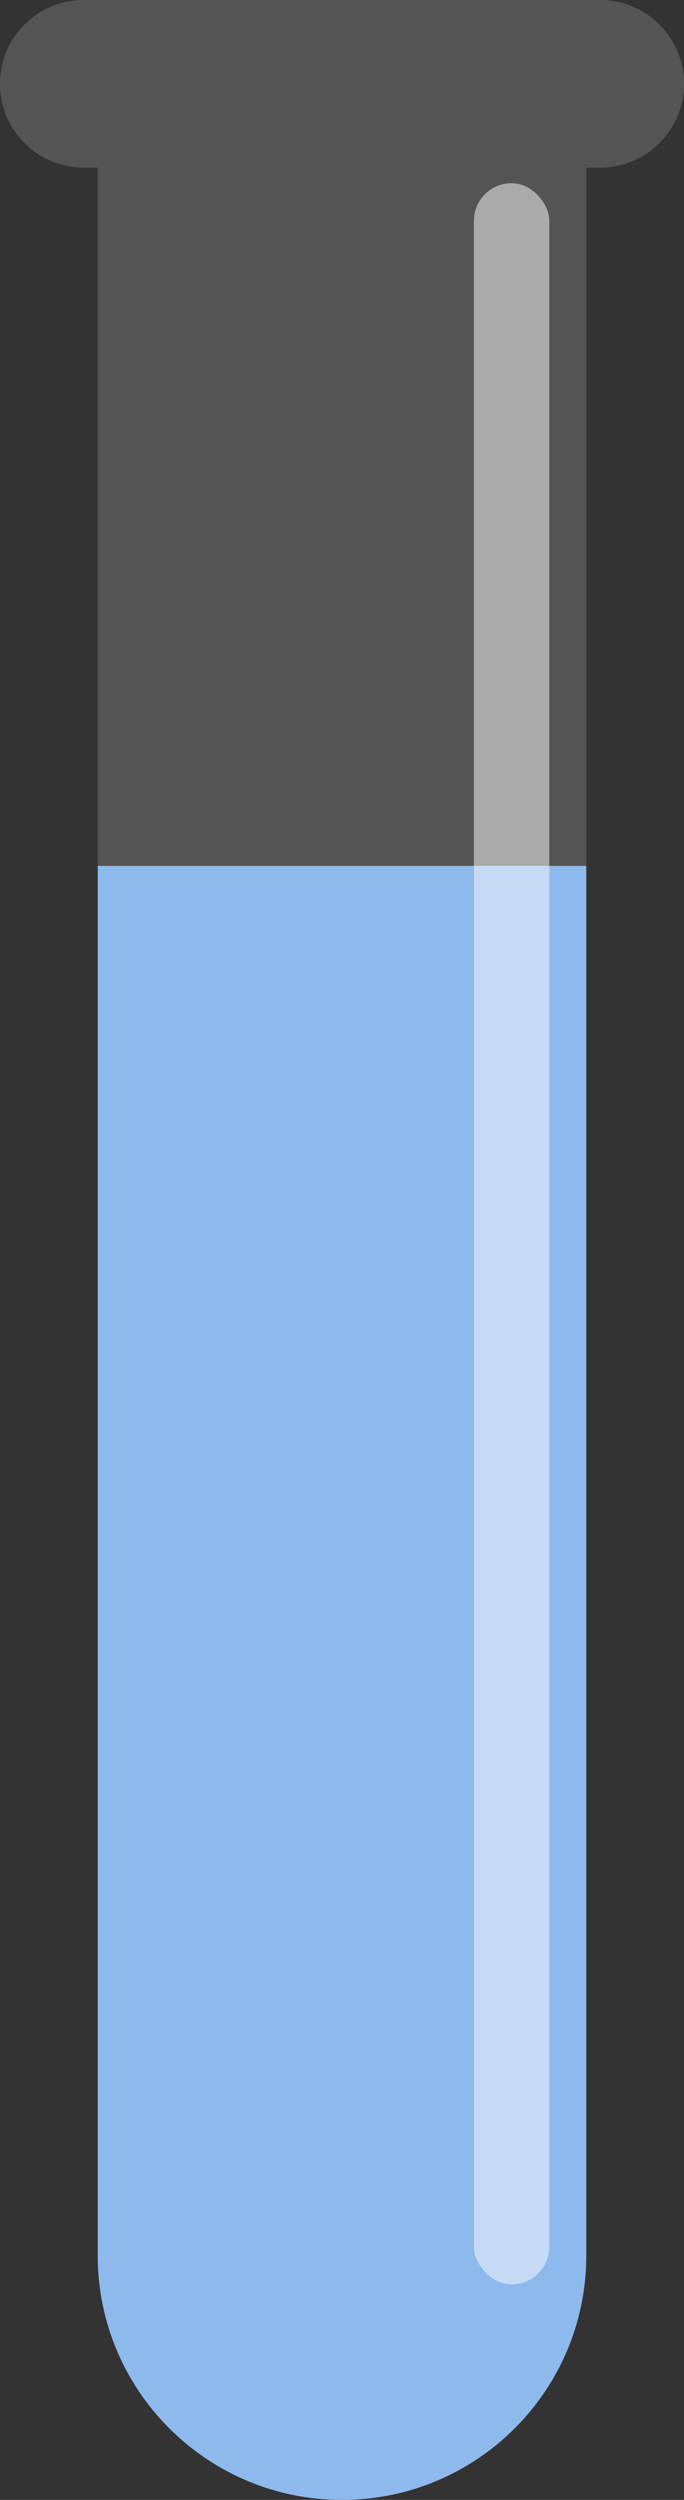 <svg width="98" height="358" viewBox="0 0 98 358" fill="none" xmlns="http://www.w3.org/2000/svg">
<rect x="0" y="0" width="98" height="358" fill="#333333" stroke="none"/>
<path d="M14 323C14 342.33 29.67 358 49 358V358C68.33 358 84 342.33 84 323V124H14V323Z" fill="#7BB1F1"/>
<path fill-rule="evenodd" clip-rule="evenodd" d="M12 0C5.373 0 0 5.373 0 12C0 18.627 5.373 24 12 24H13.999V323C13.999 342.33 29.669 358 48.999 358C68.329 358 83.999 342.33 83.999 323V24H86C92.627 24 98 18.627 98 12C98 5.373 92.627 0 86 0H83.999H13.999H12Z" fill="#D9D9D9" fill-opacity="0.2"/>
<rect x="67.897" y="26.233" width="10.802" height="300.905" rx="5.401" fill="white" fill-opacity="0.5"/>
</svg>
